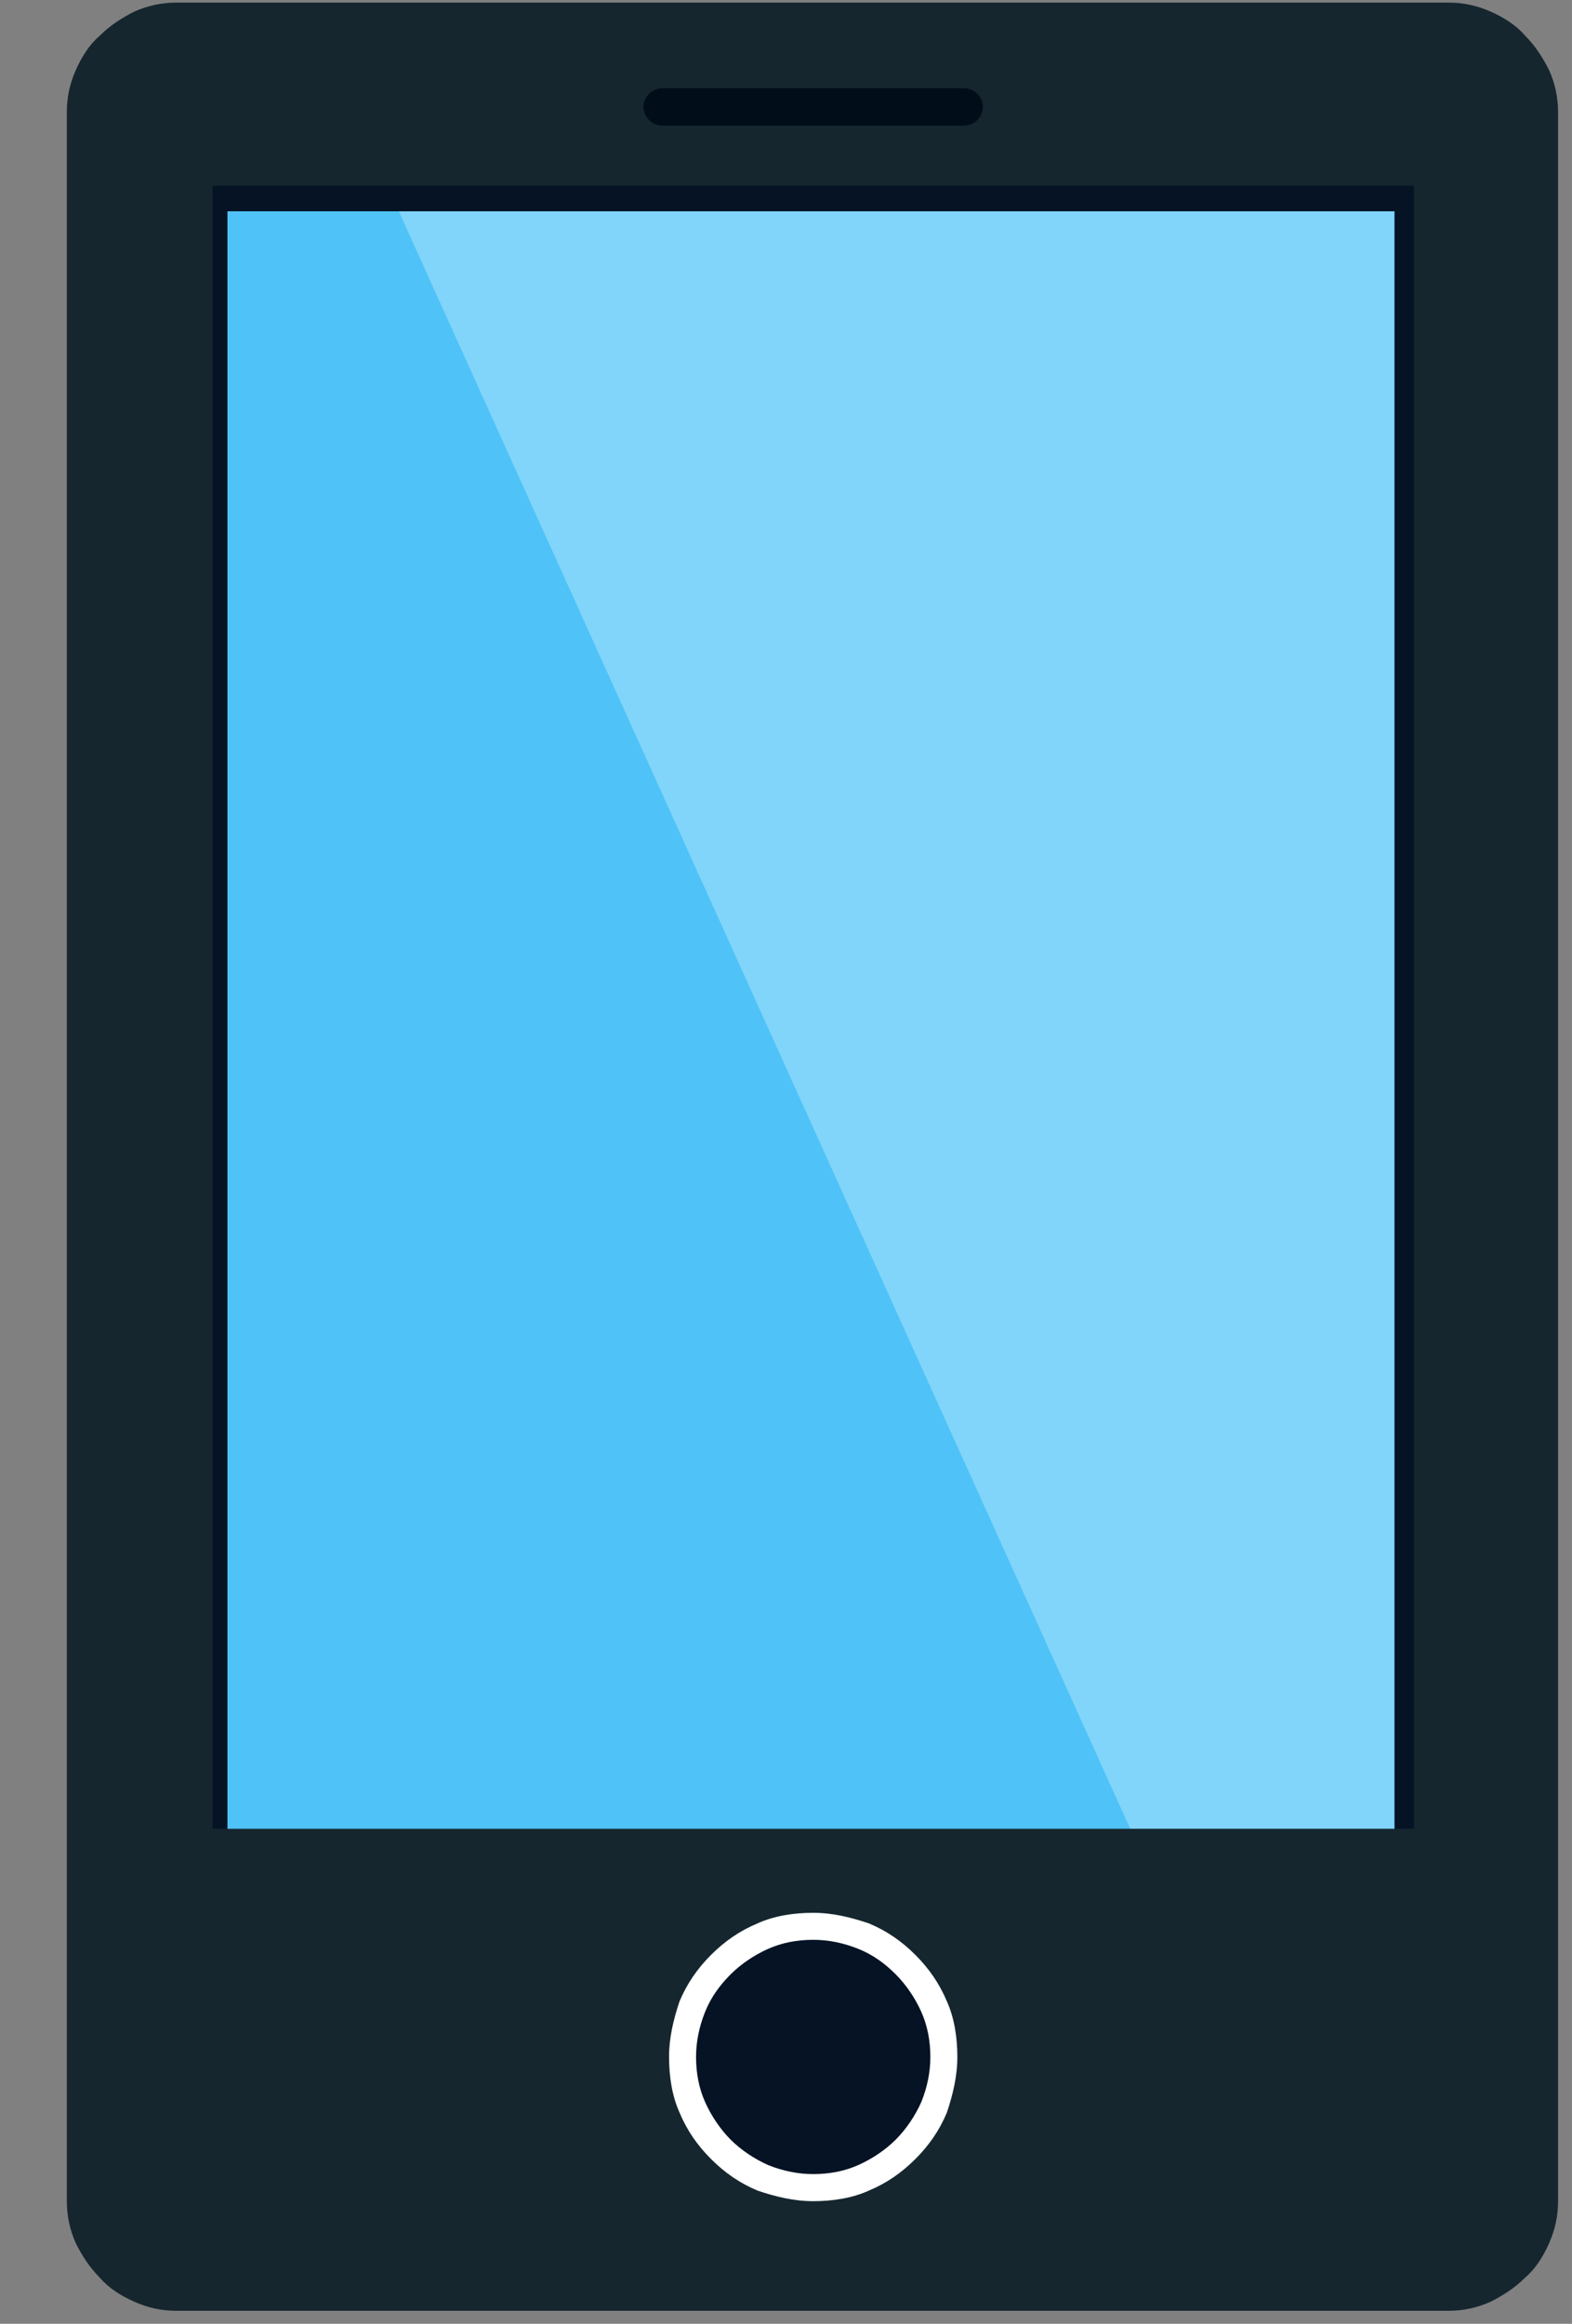 <?xml version="1.0" encoding="UTF-8"?>
<svg width="23px" height="34px" viewBox="0 0 23 34" version="1.1" xmlns="http://www.w3.org/2000/svg" xmlns:xlink="http://www.w3.org/1999/xlink">
    <rect x="0" y="0" width="23" height="34" fill="#808080" stroke="none"/>
    <title>Basic/Icon 图标/32PX/ 12</title>
    <g id="首页，会员中心" stroke="none" stroke-width="1" fill="none" fill-rule="evenodd">
        <g id="会员中心-账户设置" transform="translate(-1108, -317)" fill-rule="nonzero">
            <g id="编组-8" transform="translate(569, 222)">
                <g id="编组-7" transform="translate(498, 67)">
                    <g id="编组" transform="translate(32, 25)">
                        <g id="4密码-1" transform="translate(8.75, 1.25)">
                            <g id="编组" transform="translate(0.312, 0.938)">
                                <path d="M2.52,0.85 L21.13,0.85 C21.35,0.85 21.548,0.894 21.746,0.981 C21.943,1.069 22.119,1.179 22.251,1.333 C22.405,1.487 22.515,1.663 22.603,1.838 C22.69,2.036 22.734,2.234 22.734,2.454 L22.734,33.018 C22.734,33.237 22.69,33.435 22.603,33.633 C22.515,33.831 22.405,34.006 22.251,34.138 C22.097,34.292 21.921,34.402 21.746,34.49 C21.548,34.578 21.35,34.622 21.13,34.622 L2.52,34.622 C2.3,34.622 2.102,34.578 1.904,34.49 C1.707,34.402 1.531,34.292 1.399,34.138 C1.245,33.984 1.135,33.809 1.047,33.633 C0.959,33.435 0.916,33.237 0.916,33.018 L0.916,2.454 C0.916,2.234 0.959,2.036 1.047,1.838 C1.135,1.641 1.245,1.465 1.399,1.333 C1.553,1.179 1.729,1.069 1.904,0.981 C2.102,0.894 2.3,0.85 2.52,0.85 Z" id="路径" fill="#15262E"></path>
                                <polygon id="路径" fill="#051324" points="3.047 3.53 20.625 3.53 20.625 27.568 3.047 27.568"></polygon>
                                <polygon id="路径" fill="#4FC3F7" points="3.267 3.904 20.339 3.904 20.339 27.568 3.267 27.568"></polygon>
                                <polygon id="路径" fill="#81D4FA" points="5.771 3.904 20.339 3.904 20.339 27.568 16.472 27.568"></polygon>
                                <polygon id="路径" fill="#4FC3F7" points="3.267 3.904 5.771 3.904 16.472 27.568 3.267 27.568"></polygon>
                                <path d="M12.451,29.722 C12.363,29.678 12.275,29.678 12.188,29.678 C12.078,29.678 11.99,29.7 11.924,29.722 C11.836,29.766 11.77,29.81 11.704,29.875 C11.638,29.941 11.594,30.029 11.55,30.095 C11.506,30.183 11.506,30.271 11.506,30.359 C11.506,30.447 11.528,30.557 11.55,30.623 C11.594,30.71 11.638,30.798 11.704,30.864 C11.77,30.93 11.836,30.974 11.924,31.018 C12.012,31.062 12.1,31.062 12.188,31.062 C12.275,31.062 12.385,31.04 12.451,31.018 C12.539,30.974 12.627,30.93 12.671,30.864 C12.737,30.798 12.781,30.71 12.825,30.623 C12.869,30.535 12.869,30.447 12.869,30.359 C12.869,30.249 12.847,30.161 12.825,30.095 C12.781,30.007 12.737,29.941 12.671,29.875 C12.605,29.81 12.539,29.766 12.451,29.722 Z" id="路径" fill="#FFFFFF"></path>
                                <path d="M11.836,28.799 C12.122,28.799 12.385,28.865 12.649,28.953 C12.913,29.063 13.132,29.216 13.33,29.414 C13.528,29.612 13.682,29.832 13.792,30.095 C13.901,30.337 13.945,30.623 13.945,30.908 C13.945,31.194 13.879,31.458 13.792,31.721 C13.682,31.985 13.528,32.205 13.33,32.402 C13.132,32.6 12.913,32.754 12.649,32.864 C12.407,32.974 12.122,33.018 11.836,33.018 C11.55,33.018 11.287,32.952 11.023,32.864 C10.759,32.754 10.54,32.6 10.342,32.402 C10.144,32.205 9.99,31.985 9.88,31.721 C9.771,31.479 9.727,31.194 9.727,30.908 C9.727,30.623 9.792,30.359 9.88,30.095 C9.99,29.832 10.144,29.612 10.342,29.414 C10.54,29.216 10.759,29.063 11.023,28.953 C11.265,28.843 11.55,28.799 11.836,28.799 Z" id="路径" fill="#FFFFFF"></path>
                                <path d="M9.639,2.102 L14.033,2.102 C14.191,2.102 14.319,2.225 14.319,2.377 C14.319,2.528 14.191,2.651 14.033,2.651 L9.639,2.651 C9.48,2.651 9.353,2.528 9.353,2.377 C9.353,2.225 9.48,2.102 9.639,2.102 Z" id="路径" fill="#020D1A"></path>
                                <path d="M11.836,29.194 C12.056,29.194 12.275,29.238 12.495,29.326 C12.715,29.414 12.891,29.546 13.044,29.7 C13.198,29.854 13.33,30.051 13.418,30.249 C13.506,30.447 13.55,30.667 13.55,30.908 C13.55,31.128 13.506,31.348 13.418,31.567 C13.33,31.765 13.198,31.963 13.044,32.117 C12.891,32.271 12.693,32.402 12.495,32.49 C12.297,32.578 12.078,32.622 11.836,32.622 C11.616,32.622 11.396,32.578 11.177,32.49 C10.979,32.402 10.781,32.271 10.627,32.117 C10.474,31.963 10.342,31.765 10.254,31.567 C10.166,31.37 10.122,31.15 10.122,30.908 C10.122,30.688 10.166,30.469 10.254,30.249 C10.342,30.029 10.474,29.854 10.627,29.7 C10.781,29.546 10.979,29.414 11.177,29.326 C11.375,29.238 11.594,29.194 11.836,29.194 Z" id="路径" fill="#051324"></path>
                            </g>
                        </g>
                    </g>
                </g>
            </g>
        </g>
    </g>
</svg>